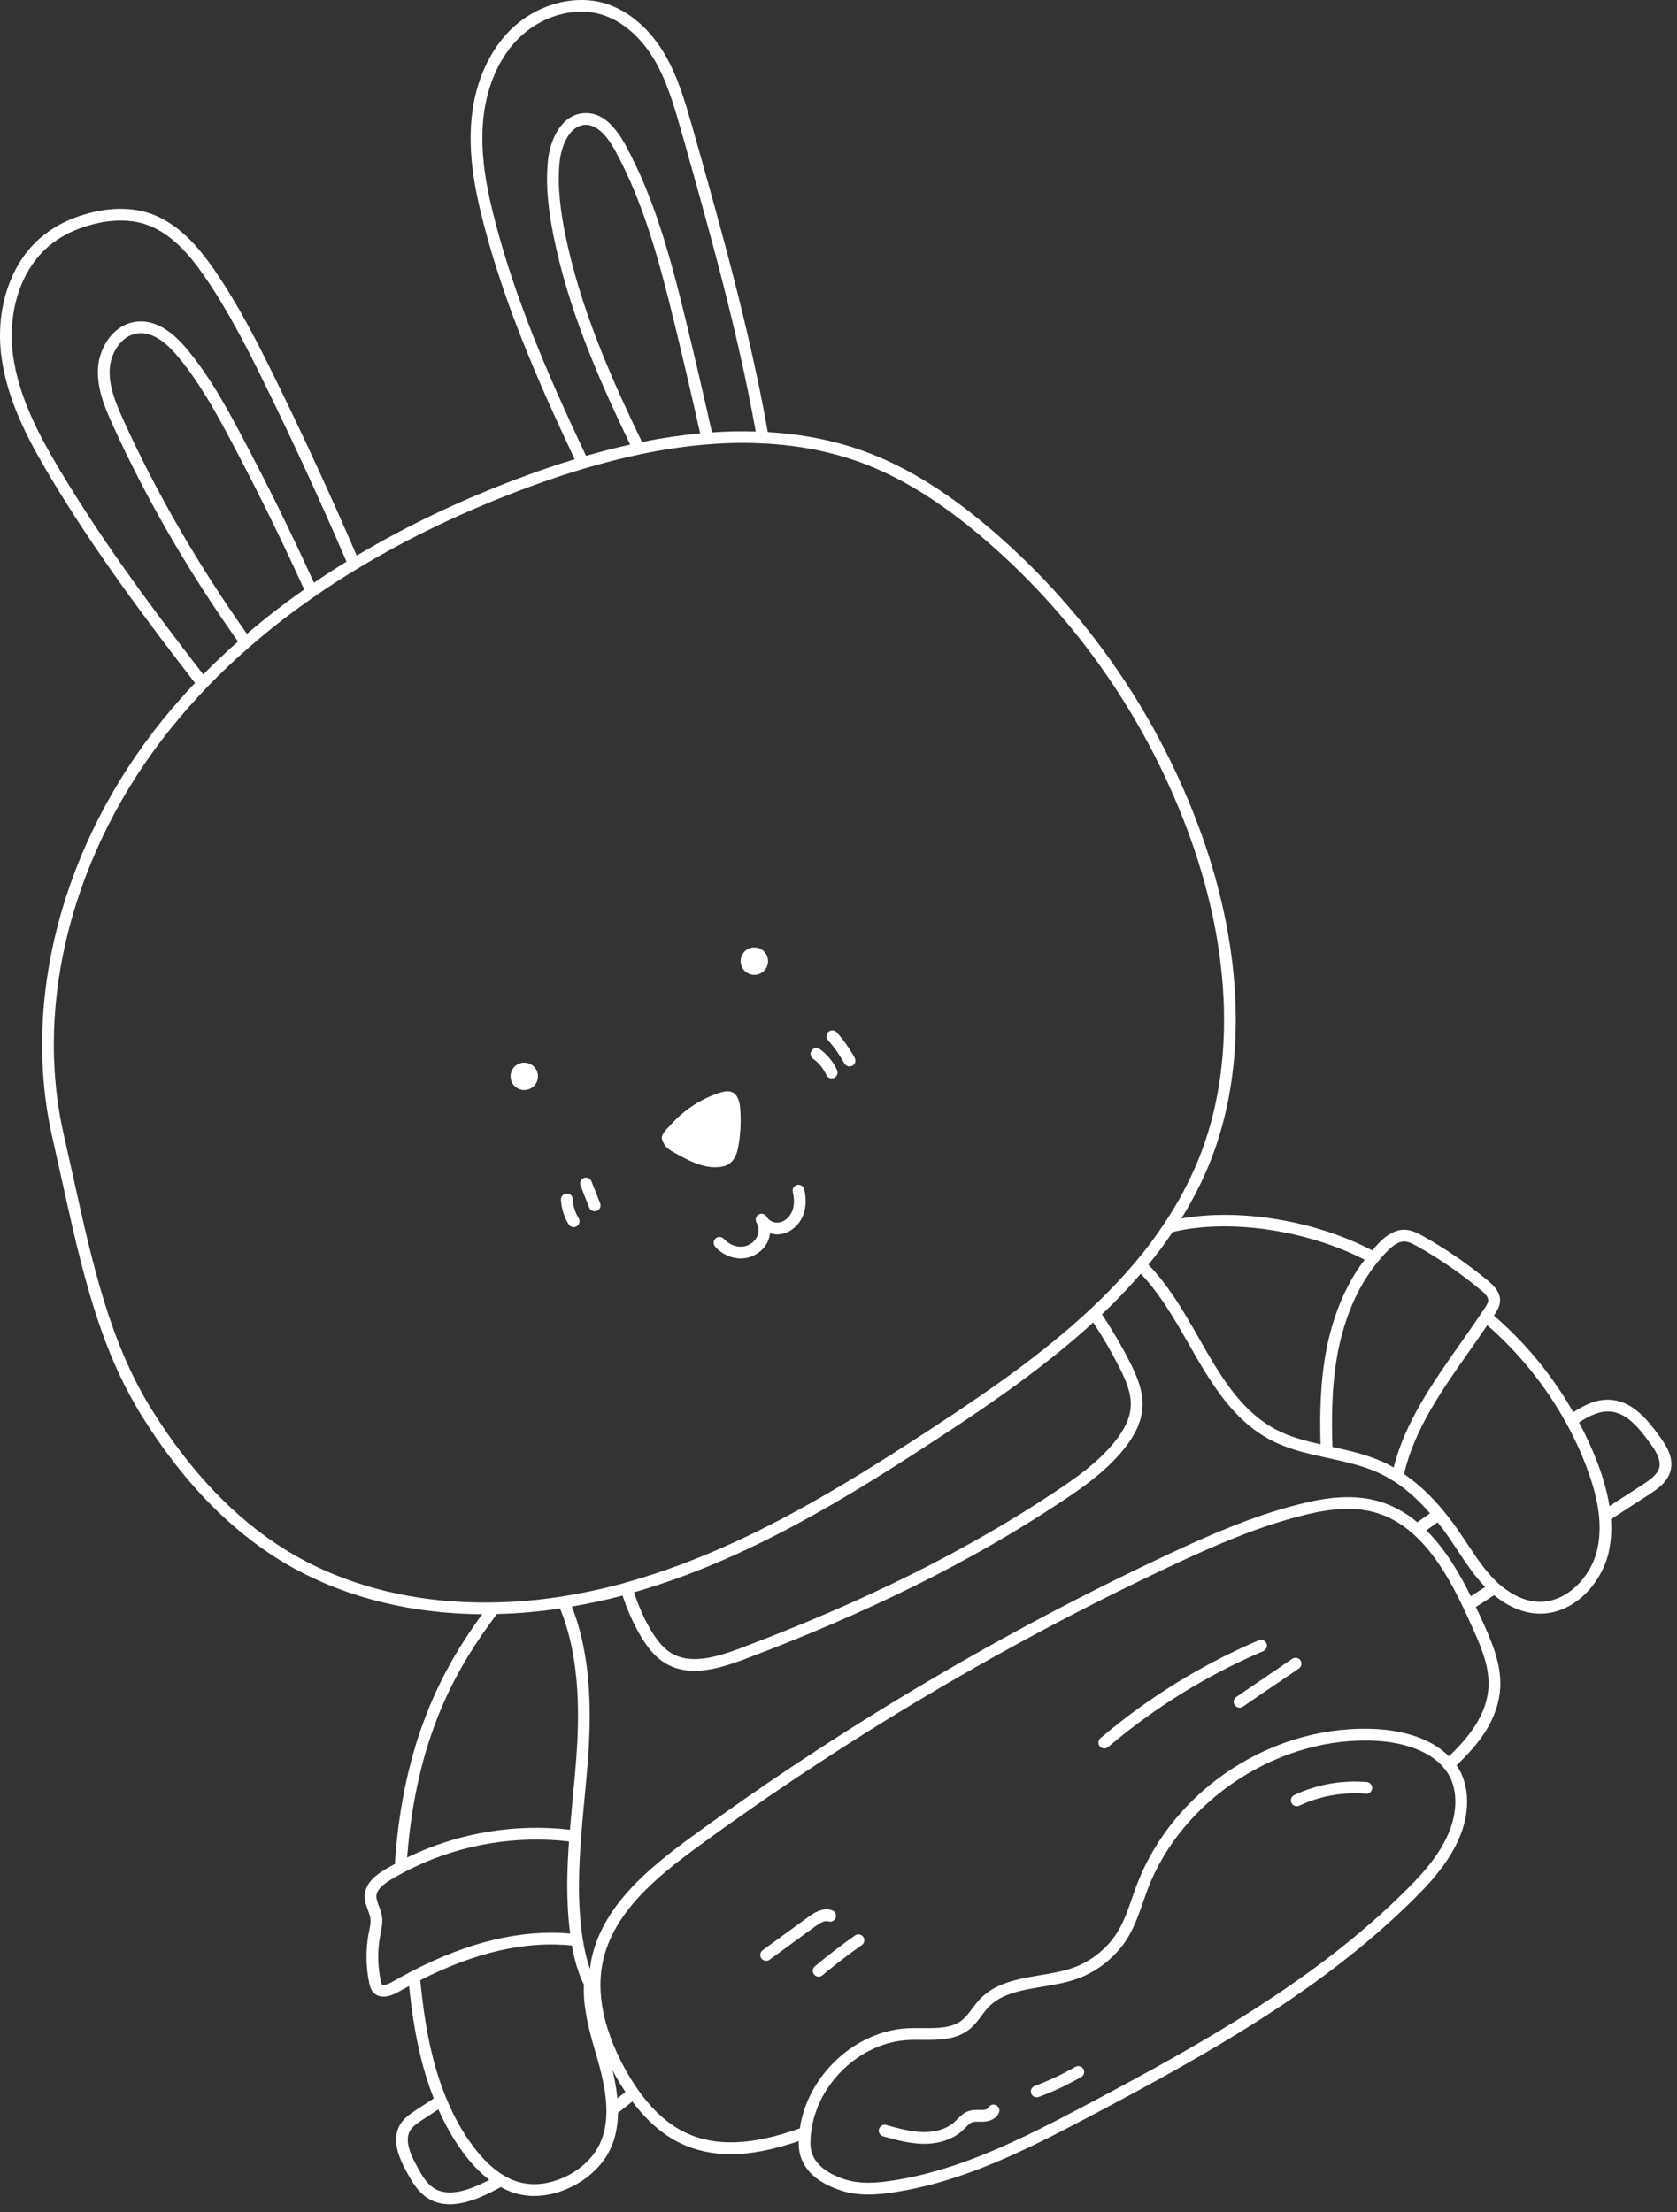 <svg width="116" height="153" viewBox="0 0 116 153" fill="none" xmlns="http://www.w3.org/2000/svg">
<rect x="0" y="0" width="116" height="153" fill="#333333" stroke="none"/>
<path d="M45.825 78.882C45.999 79.346 46.262 79.503 46.691 79.742C47.625 80.262 48.616 80.798 49.681 80.717C49.949 80.701 50.217 80.636 50.436 80.49C50.875 80.198 51.021 79.629 51.102 79.117C51.232 78.305 51.265 77.484 51.2 76.672C51.167 76.233 51.054 75.721 50.648 75.535C50.38 75.413 50.063 75.486 49.771 75.576C48.909 75.858 48.1 76.294 47.388 76.855C47.032 77.135 46.701 77.446 46.4 77.783C46.227 77.977 45.809 78.357 45.78 78.652C45.778 78.674 45.778 78.696 45.781 78.717C45.786 78.774 45.805 78.828 45.825 78.882ZM53.034 84.153C52.927 83.958 52.683 83.886 52.487 83.991C52.291 84.096 52.216 84.338 52.318 84.536C52.324 84.547 52.33 84.558 52.336 84.569C52.486 84.857 52.503 85.21 52.378 85.501C52.214 85.893 51.782 86.188 51.328 86.219C50.877 86.252 50.399 86.043 50.075 85.68C49.926 85.512 49.668 85.499 49.502 85.647C49.334 85.796 49.319 86.053 49.469 86.22C49.929 86.737 50.581 87.034 51.236 87.034C51.285 87.034 51.334 87.032 51.383 87.029C52.144 86.978 52.845 86.489 53.126 85.818C53.199 85.651 53.244 85.473 53.264 85.293C53.538 85.376 53.838 85.394 54.129 85.33C54.754 85.183 55.299 84.693 55.551 84.054C55.761 83.528 55.787 82.885 55.624 82.243C55.569 82.025 55.344 81.893 55.131 81.949C54.914 82.004 54.782 82.225 54.838 82.442C54.959 82.918 54.945 83.384 54.797 83.753C54.64 84.15 54.314 84.451 53.949 84.537C53.605 84.616 53.207 84.455 53.052 84.181C53.044 84.171 53.039 84.162 53.034 84.153ZM39.681 84.869C39.754 84.869 39.829 84.849 39.896 84.807C40.086 84.688 40.144 84.438 40.025 84.247C39.779 83.853 39.637 83.398 39.615 82.932C39.605 82.708 39.433 82.531 39.19 82.545C38.966 82.555 38.793 82.746 38.803 82.97C38.831 83.575 39.015 84.165 39.336 84.678C39.413 84.801 39.546 84.869 39.681 84.869ZM40.59 83.095L40.757 83.516C40.82 83.675 40.973 83.772 41.135 83.772C41.185 83.772 41.236 83.763 41.285 83.743C41.493 83.66 41.595 83.424 41.513 83.215L41.345 82.794C41.199 82.427 41.054 82.063 40.913 81.7C40.832 81.49 40.596 81.387 40.388 81.468C40.179 81.549 40.075 81.784 40.156 81.993C40.296 82.36 40.442 82.726 40.59 83.095ZM57.157 74.343C57.224 74.494 57.373 74.584 57.529 74.584C57.584 74.584 57.64 74.573 57.694 74.549C57.899 74.458 57.991 74.217 57.9 74.013C57.645 73.44 57.222 72.923 56.708 72.556C56.526 72.425 56.271 72.468 56.142 72.65C56.012 72.833 56.054 73.086 56.236 73.217C56.633 73.501 56.96 73.9 57.157 74.343ZM58.408 73.546C58.482 73.68 58.621 73.755 58.764 73.755C58.831 73.755 58.898 73.739 58.961 73.704C59.157 73.595 59.228 73.348 59.119 73.151C58.765 72.512 58.348 71.922 57.881 71.397C57.732 71.228 57.475 71.213 57.308 71.363C57.14 71.512 57.125 71.769 57.274 71.936C57.701 72.418 58.083 72.96 58.408 73.546ZM87.602 113.654C87.514 113.447 87.274 113.351 87.069 113.44C83.108 115.129 79.425 117.406 76.121 120.206C75.95 120.351 75.929 120.607 76.074 120.778C76.154 120.873 76.269 120.922 76.384 120.922C76.477 120.922 76.57 120.89 76.647 120.826C79.889 118.079 83.502 115.846 87.389 114.188C87.594 114.099 87.69 113.86 87.602 113.654ZM89.387 114.721C88.096 115.607 86.804 116.484 85.514 117.36C85.328 117.486 85.28 117.738 85.406 117.924C85.485 118.04 85.612 118.102 85.742 118.102C85.82 118.102 85.9 118.079 85.97 118.032C87.262 117.155 88.554 116.277 89.847 115.391C90.032 115.264 90.079 115.011 89.952 114.826C89.824 114.641 89.572 114.594 89.387 114.721ZM57.286 132.88C57.496 132.955 57.73 132.846 57.805 132.635C57.881 132.424 57.771 132.191 57.559 132.116C56.889 131.877 56.239 132.342 55.923 132.568L52.755 134.875C52.574 135.007 52.534 135.262 52.666 135.443C52.746 135.552 52.869 135.61 52.994 135.61C53.077 135.61 53.161 135.585 53.233 135.532L56.398 133.227C56.705 133.007 57.046 132.797 57.286 132.88ZM59.147 133.854C58.213 134.508 57.278 135.226 56.366 135.987C56.194 136.131 56.17 136.387 56.314 136.559C56.394 136.655 56.51 136.705 56.626 136.705C56.718 136.705 56.81 136.674 56.886 136.611C57.78 135.864 58.698 135.161 59.613 134.52C59.797 134.391 59.841 134.138 59.713 133.954C59.584 133.771 59.331 133.726 59.147 133.854ZM114.771 99.301C113.952 98.177 112.957 96.965 111.523 96.822C110.544 96.707 109.65 97.132 108.825 97.667C107.388 95.141 105.545 92.895 103.334 90.983C103.36 90.944 103.386 90.909 103.413 90.865C103.562 90.628 103.748 90.333 103.759 89.97C103.785 89.288 103.192 88.796 102.939 88.586C101.536 87.422 100.031 86.386 98.469 85.507C98.06 85.275 97.619 85.048 97.109 85.048C96.354 85.059 95.75 85.587 95.363 85.982C95.21 86.138 95.069 86.311 94.923 86.478C90.988 84.41 85.765 83.556 81.718 84.269C82.49 83.026 83.161 81.716 83.706 80.357C86.257 73.962 86.052 65.934 83.127 57.754C80.223 49.65 75.252 42.4 68.753 36.787C65.803 34.236 63.022 32.47 60.252 31.387C58.062 30.529 55.657 30.03 53.11 29.883C51.858 22.834 49.883 15.834 47.97 9.063L47.873 8.722C47.393 7.057 46.896 5.335 46.011 3.803C44.971 2.008 43.501 0.743 41.871 0.239C39.661 -0.433 36.982 0.343 35.206 2.173C33.671 3.755 32.739 6.057 32.582 8.652C32.424 11.12 32.943 13.523 33.472 15.548C34.874 20.907 37.001 25.93 39.751 31.761C38.648 32.097 37.513 32.475 36.357 32.903C32.148 34.448 28.226 36.31 24.673 38.426C22.863 34.225 20.926 30.021 18.908 25.923C17.786 23.641 16.45 21.007 14.791 18.617C13.791 17.177 12.382 15.435 10.345 14.751C9.103 14.337 7.633 14.34 6.098 14.76C4.834 15.099 3.745 15.649 2.863 16.393C0.717 18.194 -0.342 21.372 0.098 24.687C0.502 27.677 1.925 30.382 3.401 32.859C6.537 38.127 10.235 43.028 13.488 47.235C12.696 48.077 11.925 48.951 11.2 49.846C4.297 58.423 1.464 69.199 3.623 78.673C3.841 79.63 4.049 80.572 4.254 81.498C5.635 87.741 6.827 93.132 9.807 97.92C12.54 102.323 15.758 105.682 19.371 107.906C23.308 110.328 28.127 111.608 33.351 111.638C30.637 115.364 27.917 120.354 27.324 128.726C27.32 128.783 27.328 128.838 27.346 128.888C27.103 129.021 26.857 129.159 26.595 129.317C26.051 129.647 25.318 130.18 25.231 131.01C25.195 131.42 25.331 131.787 25.452 132.111C25.529 132.317 25.601 132.512 25.623 132.699C25.656 132.957 25.598 133.242 25.535 133.543L25.505 133.69C25.286 134.827 25.301 136.035 25.548 137.185C25.59 137.376 25.648 137.577 25.798 137.768C25.923 137.914 26.151 138.088 26.527 138.088C26.789 138.088 27.123 138.003 27.544 137.766C27.789 137.625 28.046 137.492 28.299 137.356C28.615 140.504 29.162 143 30.004 145.126C29.587 145.396 29.169 145.667 28.742 145.95C28.379 146.195 27.968 146.472 27.696 146.899C27.035 147.959 27.595 149.253 28.156 150.258C28.548 150.976 28.925 151.603 29.566 152.012C30.047 152.325 30.575 152.447 31.11 152.447C32.135 152.447 33.189 152.001 33.998 151.597C34.215 151.488 34.43 151.374 34.643 151.258C35.1 151.51 35.574 151.698 36.061 151.787C36.367 151.847 36.668 151.873 36.959 151.873C37.915 151.873 38.768 151.592 39.372 151.318C40.514 150.793 41.456 149.97 42.023 149.001C42.499 148.185 42.732 147.236 42.751 146.117C43.085 145.863 43.413 145.602 43.739 145.338C44.729 146.661 45.844 147.643 47.07 148.229C48.128 148.732 49.28 148.984 50.563 148.984C51.953 148.984 53.509 148.671 55.256 148.077C55.255 148.139 55.246 148.2 55.246 148.262C55.253 149.769 56.278 150.891 58.21 151.507C58.826 151.703 59.454 151.773 60.067 151.773C60.7 151.773 61.315 151.698 61.88 151.61C66.566 150.894 70.81 148.79 75.477 146.32C83.669 141.985 91.546 137.572 97.856 131.278C99.391 129.759 101.186 127.694 101.451 125.19C101.545 124.274 101.418 123.401 101.081 122.66C100.98 122.446 100.868 122.26 100.749 122.086C102.17 120.744 103.697 118.942 103.776 116.6C103.829 114.984 103.152 113.477 102.555 112.149C102.407 111.815 102.249 111.478 102.09 111.139L103.346 110.324C104.089 110.93 105.171 111.571 106.456 111.599C106.482 111.599 106.508 111.6 106.534 111.6C108.904 111.6 110.721 109.509 111.236 107.515C111.428 106.755 111.489 105.932 111.431 105.07L114.078 103.354C114.597 103.016 115.38 102.504 115.568 101.656C115.769 100.765 115.261 99.973 114.771 99.301ZM95.942 86.55C96.399 86.084 96.773 85.865 97.114 85.859C97.42 85.859 97.739 86.026 98.068 86.213C99.589 87.069 101.053 88.077 102.419 89.21C102.67 89.418 102.956 89.688 102.946 89.941C102.942 90.085 102.836 90.253 102.716 90.445C102.662 90.532 102.604 90.614 102.545 90.698L102.463 90.817C101.971 91.558 101.453 92.293 100.935 93.029C99.08 95.663 97.179 98.387 96.402 101.489C96.135 101.337 95.871 101.197 95.615 101.084C94.504 100.59 93.318 100.323 92.166 100.07C92.102 98.205 92.101 95.845 92.535 93.547C92.933 91.498 93.626 89.71 94.597 88.232C94.995 87.618 95.448 87.052 95.942 86.55ZM39.555 111.11C40.708 110.913 41.884 110.662 43.063 110.35C43.371 111.292 43.769 112.199 44.26 113.049C44.641 113.707 45.187 114.527 46.038 115.04C46.662 115.408 47.337 115.553 48.04 115.553C49.135 115.553 50.295 115.199 51.424 114.778C60.055 111.535 67.251 107.96 73.423 103.851C74.838 102.915 76.45 101.791 77.68 100.294C78.522 99.27 78.962 98.312 79.022 97.367C79.101 96.242 78.646 95.171 78.143 94.182C77.588 93.088 76.956 92.01 76.225 90.9C77.207 89.967 78.107 89.025 78.909 88.09C80.213 89.46 81.222 91.191 82.187 92.884C83.676 95.497 85.215 98.199 87.926 99.608C89.138 100.24 90.49 100.537 91.682 100.798L91.875 100.84C93.077 101.103 94.212 101.352 95.285 101.829C95.655 101.992 96.044 102.204 96.441 102.457C97.308 103.013 98.119 103.743 98.916 104.659L98.842 104.711C98.575 104.899 98.307 105.089 98.04 105.279C97.178 104.565 96.266 104.07 95.255 103.795C93.31 103.267 91.273 103.664 89.718 104.07C86.66 104.862 83.788 106.085 80.418 107.679C69.008 113.06 58.034 119.581 47.8 127.061C44.868 129.206 41.674 131.806 40.9 135.537C40.857 135.745 40.84 135.958 40.813 136.169C40.652 135.722 40.516 135.229 40.412 134.682C40.379 134.522 40.351 134.356 40.324 134.194L40.31 134.109C39.921 131.638 40.036 129.14 40.2 127.02C40.265 126.137 40.35 125.253 40.433 124.371C40.506 123.608 40.578 122.845 40.639 122.085C40.9 118.861 40.988 114.745 39.555 111.11ZM43.856 110.125C51.67 107.884 58.606 103.588 65.046 99.368C68.606 97.038 72.338 94.467 75.62 91.459C76.302 92.503 76.896 93.519 77.418 94.549C77.939 95.573 78.273 96.434 78.212 97.312C78.162 98.083 77.783 98.89 77.052 99.778C75.894 101.189 74.341 102.271 72.974 103.175C66.854 107.25 59.711 110.797 51.14 114.018C49.474 114.639 47.753 115.107 46.455 114.343C45.766 113.928 45.296 113.216 44.964 112.644C44.506 111.852 44.145 111.002 43.856 110.125ZM94.396 87.124C94.232 87.342 94.066 87.559 93.916 87.79C92.888 89.356 92.154 91.241 91.736 93.397C91.304 95.688 91.288 98.016 91.346 99.89C90.337 99.663 89.256 99.386 88.301 98.888C85.803 97.589 84.389 95.109 82.893 92.482C81.888 90.719 80.838 88.912 79.434 87.461C80.039 86.727 80.605 85.971 81.114 85.205C85.02 84.273 90.378 85.06 94.396 87.124ZM34.257 15.342C33.745 13.38 33.241 11.057 33.392 8.702C33.538 6.298 34.388 4.18 35.788 2.737C37.357 1.119 39.705 0.426 41.632 1.014C43.065 1.457 44.37 2.592 45.307 4.209C46.142 5.654 46.625 7.328 47.091 8.947L47.187 9.284C49.079 15.979 51.029 22.897 52.276 29.846C51.311 29.811 50.31 29.827 49.245 29.904C48.682 27.376 48.073 24.758 47.427 22.107C46.387 17.857 45.286 13.735 43.261 10.025C42.421 8.498 41.511 7.773 40.434 7.825C38.916 7.891 38.069 9.52 37.902 11.106C37.71 12.972 37.995 14.807 38.265 16.198C39.316 21.511 41.536 26.47 43.588 30.745C42.604 30.965 41.596 31.222 40.536 31.526C37.78 25.687 35.652 20.675 34.257 15.342ZM48.428 29.974C47.138 30.092 45.792 30.289 44.406 30.571C42.353 26.301 40.111 21.333 39.064 16.041C38.805 14.706 38.531 12.949 38.712 11.189C38.838 9.991 39.442 8.681 40.471 8.636C41.181 8.602 41.883 9.203 42.55 10.415C44.527 14.038 45.613 18.103 46.639 22.299C47.274 24.909 47.873 27.484 48.428 29.974ZM4.099 32.442C2.666 30.039 1.288 27.423 0.903 24.578C0.5 21.537 1.451 18.638 3.386 17.014C4.177 16.346 5.16 15.852 6.31 15.544C7.693 15.167 8.998 15.158 10.087 15.521C11.896 16.129 13.194 17.743 14.123 19.08C15.75 21.424 17.069 24.027 18.178 26.282C20.205 30.4 22.151 34.625 23.968 38.844C23.185 39.322 22.433 39.81 21.717 40.3C20.144 36.844 18.441 33.383 16.643 30.006C15.612 28.062 14.479 26.013 12.975 24.196C11.805 22.767 10.622 22.114 9.447 22.246C7.843 22.426 6.876 24.018 6.78 25.425C6.686 26.808 7.208 28.093 7.799 29.398C10.114 34.493 13.03 39.527 16.462 44.368C15.648 45.085 14.845 45.847 14.059 46.644C10.838 42.477 7.189 37.634 4.099 32.442ZM21.041 40.772C19.676 41.724 18.349 42.752 17.082 43.837C13.699 39.057 10.824 34.089 8.54 29.063C7.994 27.857 7.511 26.675 7.592 25.481C7.667 24.387 8.415 23.18 9.541 23.054C10.42 22.948 11.365 23.51 12.349 24.713C13.806 26.473 14.915 28.481 15.926 30.388C17.74 33.794 19.458 37.286 21.041 40.772ZM19.796 107.212C16.291 105.055 13.163 101.785 10.496 97.489C7.59 92.819 6.412 87.491 5.047 81.321C4.842 80.394 4.633 79.45 4.414 78.491C2.31 69.257 5.084 58.739 11.832 50.355C12.615 49.388 13.45 48.44 14.31 47.539C15.267 46.549 16.262 45.606 17.266 44.736C18.699 43.488 20.217 42.312 21.782 41.237C22.69 40.6 23.669 39.966 24.692 39.351C28.302 37.163 32.321 35.25 36.637 33.665C37.932 33.186 39.208 32.759 40.428 32.399C41.777 32.003 43.03 31.685 44.257 31.424C45.886 31.08 47.467 30.848 48.958 30.733C49.797 30.664 50.59 30.629 51.357 30.629C51.83 30.629 52.293 30.642 52.749 30.668C55.332 30.785 57.756 31.282 59.956 32.143C62.639 33.192 65.343 34.912 68.222 37.401C74.615 42.922 79.505 50.055 82.362 58.027C85.22 66.02 85.429 73.844 82.952 80.054C82.311 81.651 81.499 83.184 80.536 84.613C79.955 85.5 79.301 86.375 78.59 87.216C77.669 88.32 76.604 89.439 75.423 90.542C72.102 93.65 68.259 96.294 64.601 98.688C58.109 102.942 51.114 107.277 43.219 109.466C43.217 109.467 43.215 109.466 43.213 109.467C43.211 109.468 43.21 109.469 43.208 109.47C43.2 109.472 43.193 109.475 43.185 109.477C43.136 109.496 43.093 109.508 43.036 109.522C41.654 109.894 40.277 110.189 38.942 110.399C37.341 110.658 35.729 110.801 34.151 110.824H34.149C28.762 110.929 23.804 109.677 19.796 107.212ZM34.369 111.625C35.812 111.594 37.279 111.463 38.739 111.242C40.18 114.76 40.087 118.834 39.828 122.018C39.768 122.775 39.696 123.533 39.624 124.293C39.553 125.043 39.486 125.794 39.426 126.544C35.669 126.108 31.748 126.751 28.334 128.383C28.278 128.408 28.217 128.442 28.161 128.469C28.81 120.145 31.511 115.437 34.369 111.625ZM28.451 136.347L28.45 136.348C28.007 136.577 27.565 136.815 27.142 137.059C26.752 137.278 26.48 137.314 26.426 137.252C26.387 137.202 26.361 137.101 26.341 137.011C26.117 135.969 26.104 134.873 26.301 133.845L26.329 133.707C26.399 133.369 26.478 132.986 26.427 132.597C26.394 132.318 26.301 132.068 26.211 131.827C26.112 131.56 26.018 131.308 26.037 131.087C26.086 130.624 26.618 130.251 27.012 130.011C27.615 129.648 28.157 129.357 28.676 129.12C31.968 127.546 35.747 126.931 39.359 127.355C39.219 129.286 39.144 131.495 39.438 133.727C36.081 133.424 32.392 134.294 28.452 136.346L28.451 136.347ZM33.634 150.867C32.582 151.393 31.061 152.012 30.005 151.327C29.523 151.02 29.205 150.483 28.865 149.863C28.412 149.049 27.947 148.026 28.382 147.33C28.561 147.049 28.869 146.841 29.206 146.614C29.577 146.369 29.951 146.127 30.323 145.885C30.81 146.988 31.392 148.009 32.068 148.915C32.634 149.674 33.231 150.29 33.847 150.756C33.776 150.791 33.706 150.831 33.634 150.867ZM41.32 148.588C40.837 149.414 40.024 150.12 39.034 150.576C38.357 150.883 37.319 151.203 36.211 150.985C35.742 150.899 35.283 150.72 34.843 150.45C34.109 150.016 33.395 149.336 32.72 148.429C31.983 147.441 31.381 146.362 30.876 145.128C29.963 142.937 29.39 140.326 29.073 136.947C32.857 135.019 36.38 134.215 39.562 134.551C39.579 134.649 39.595 134.748 39.614 134.84C39.791 135.774 40.055 136.588 40.388 137.252C40.36 137.851 40.398 138.478 40.511 139.114V139.115C40.512 139.123 40.513 139.132 40.514 139.14C40.672 140.157 40.965 141.162 41.248 142.134L41.337 142.438C41.613 143.416 41.931 144.695 41.948 145.913C41.956 146.975 41.751 147.851 41.32 148.588ZM42.706 145.115C42.639 144.433 42.511 143.764 42.363 143.151C42.422 143.264 42.472 143.376 42.534 143.489C42.758 143.898 43.005 144.293 43.263 144.677C43.078 144.826 42.891 144.97 42.706 145.115ZM100.642 125.103C100.405 127.337 98.811 129.185 97.282 130.699C91.05 136.915 83.231 141.294 75.096 145.599C70.495 148.035 66.316 150.107 61.755 150.804C60.735 150.962 59.546 151.077 58.456 150.729C57.366 150.382 56.065 149.67 56.058 148.257C56.058 148.023 56.065 147.788 56.096 147.545C56.463 144.142 59.494 141.243 62.852 141.083C63.042 141.074 63.234 141.072 63.429 141.072C63.548 141.072 63.667 141.073 63.786 141.074C64.942 141.082 66.141 141.092 67.076 140.328C67.415 140.055 67.663 139.721 67.902 139.398C68.043 139.207 68.184 139.015 68.343 138.844C69.253 137.876 70.627 137.647 72.081 137.404C72.889 137.269 73.726 137.129 74.503 136.853C75.981 136.328 77.282 135.254 78.073 133.904C78.51 133.152 78.794 132.335 79.069 131.544C79.172 131.248 79.275 130.952 79.385 130.66C81.767 124.395 88.598 119.986 95.292 120.401C97.349 120.53 99.026 121.219 99.892 122.29C99.894 122.293 99.897 122.296 99.9 122.3C100.066 122.492 100.211 122.722 100.341 122.999C100.619 123.603 100.722 124.331 100.642 125.103ZM102.964 116.57C102.896 118.605 101.518 120.235 100.221 121.465C98.807 120.033 96.597 119.668 95.345 119.59C88.197 119.141 81.171 123.68 78.627 130.372C78.513 130.671 78.408 130.975 78.303 131.278C78.029 132.067 77.77 132.812 77.373 133.495C76.678 134.681 75.533 135.626 74.233 136.088C73.523 136.34 72.722 136.474 71.948 136.603C70.425 136.858 68.85 137.121 67.75 138.29C67.569 138.485 67.409 138.7 67.249 138.915C67.031 139.21 66.824 139.489 66.564 139.698C65.854 140.277 64.848 140.269 63.791 140.262C63.46 140.26 63.133 140.257 62.812 140.272C59.155 140.446 55.856 143.531 55.328 147.195C52.013 148.379 49.491 148.478 47.417 147.493C46.212 146.918 45.109 145.922 44.137 144.53C43.815 144.075 43.515 143.593 43.243 143.098C42.434 141.629 41.903 140.187 41.664 138.821C41.609 138.459 41.57 138.097 41.546 137.738C41.507 137.051 41.556 136.365 41.693 135.699C42.408 132.252 45.467 129.771 48.277 127.715C58.469 120.265 69.399 113.771 80.762 108.412C84.091 106.838 86.922 105.631 89.919 104.855C91.377 104.475 93.279 104.101 95.039 104.578C96.025 104.846 96.912 105.341 97.752 106.09C99.331 107.491 100.427 109.536 101.204 111.159C101.414 111.602 101.616 112.038 101.81 112.476C102.374 113.726 103.01 115.142 102.964 116.57ZM101.738 110.396C101.006 108.909 100.019 107.178 98.659 105.836C98.876 105.682 99.092 105.528 99.309 105.376L99.44 105.284C99.716 105.629 99.99 105.992 100.258 106.384C100.451 106.663 100.638 106.947 100.826 107.231C101.381 108.07 101.955 108.938 102.668 109.689C102.688 109.71 102.711 109.731 102.732 109.752L101.738 110.396ZM110.45 107.31C110.008 109.022 108.441 110.802 106.473 110.783C105.292 110.758 104.284 110.078 103.647 109.513C103.51 109.391 103.38 109.261 103.257 109.131C102.591 108.43 102.038 107.593 101.502 106.783C101.311 106.495 101.12 106.206 100.926 105.924C100.569 105.402 100.2 104.913 99.832 104.473C98.964 103.418 98.073 102.595 97.121 101.946C97.817 98.883 99.733 96.146 101.598 93.499C102.033 92.882 102.458 92.266 102.875 91.65C105.07 93.565 106.957 95.899 108.344 98.439C108.875 99.393 109.346 100.407 109.74 101.456C110.228 102.744 110.512 103.868 110.61 104.892C110.691 105.753 110.637 106.568 110.45 107.31ZM114.777 101.475C114.669 101.96 114.176 102.317 113.636 102.668L111.329 104.164C111.183 103.247 110.915 102.262 110.5 101.168C110.136 100.2 109.701 99.268 109.223 98.376C109.93 97.913 110.675 97.543 111.436 97.629C112.542 97.74 113.365 98.752 114.114 99.78C114.5 100.308 114.902 100.919 114.777 101.475ZM68.89 145.588C68.685 145.494 68.445 145.586 68.353 145.79C68.325 145.851 68.179 145.92 67.964 145.925C67.891 145.928 67.82 145.925 67.747 145.923C67.51 145.919 67.238 145.911 66.969 146.013C66.641 146.131 66.417 146.361 66.219 146.564C66.166 146.619 66.113 146.673 66.057 146.725C65.36 147.38 64.382 147.461 63.848 147.452C62.992 147.437 62.133 147.196 61.302 146.963C61.09 146.904 60.862 147.029 60.801 147.245C60.74 147.461 60.866 147.685 61.083 147.746C61.963 147.993 62.873 148.247 63.833 148.265C63.865 148.265 63.897 148.266 63.929 148.266C65.009 148.266 65.959 147.931 66.612 147.319C66.676 147.259 66.738 147.196 66.8 147.132C66.957 146.972 67.092 146.833 67.252 146.776C67.379 146.728 67.542 146.731 67.728 146.736C67.814 146.737 67.901 146.74 67.987 146.737C68.52 146.722 68.923 146.499 69.093 146.125C69.185 145.922 69.094 145.681 68.89 145.588ZM74.385 142.941C73.48 143.462 72.533 143.906 71.571 144.261C71.361 144.339 71.253 144.572 71.331 144.783C71.392 144.947 71.547 145.048 71.712 145.048C71.759 145.048 71.806 145.04 71.853 145.023C72.858 144.652 73.846 144.188 74.791 143.645C74.985 143.533 75.052 143.285 74.94 143.09C74.827 142.897 74.58 142.83 74.385 142.941ZM94.541 123.246C92.817 123.1 91.084 123.412 89.525 124.144C89.322 124.24 89.235 124.482 89.33 124.685C89.399 124.832 89.545 124.918 89.698 124.918C89.756 124.918 89.815 124.906 89.871 124.88C91.301 124.208 92.893 123.924 94.473 124.056C94.695 124.084 94.893 123.909 94.912 123.686C94.931 123.461 94.764 123.265 94.541 123.246ZM36.263 75.385C36.786 75.385 37.21 74.961 37.21 74.438C37.21 73.915 36.786 73.491 36.263 73.491C35.74 73.491 35.316 73.915 35.316 74.438C35.316 74.961 35.74 75.385 36.263 75.385ZM52.179 67.417C52.702 67.417 53.126 66.993 53.126 66.47C53.126 65.947 52.702 65.523 52.179 65.523C51.656 65.523 51.232 65.947 51.232 66.47C51.232 66.993 51.656 67.417 52.179 67.417Z" fill="white" fillOpacity="0.1"/>
</svg>
